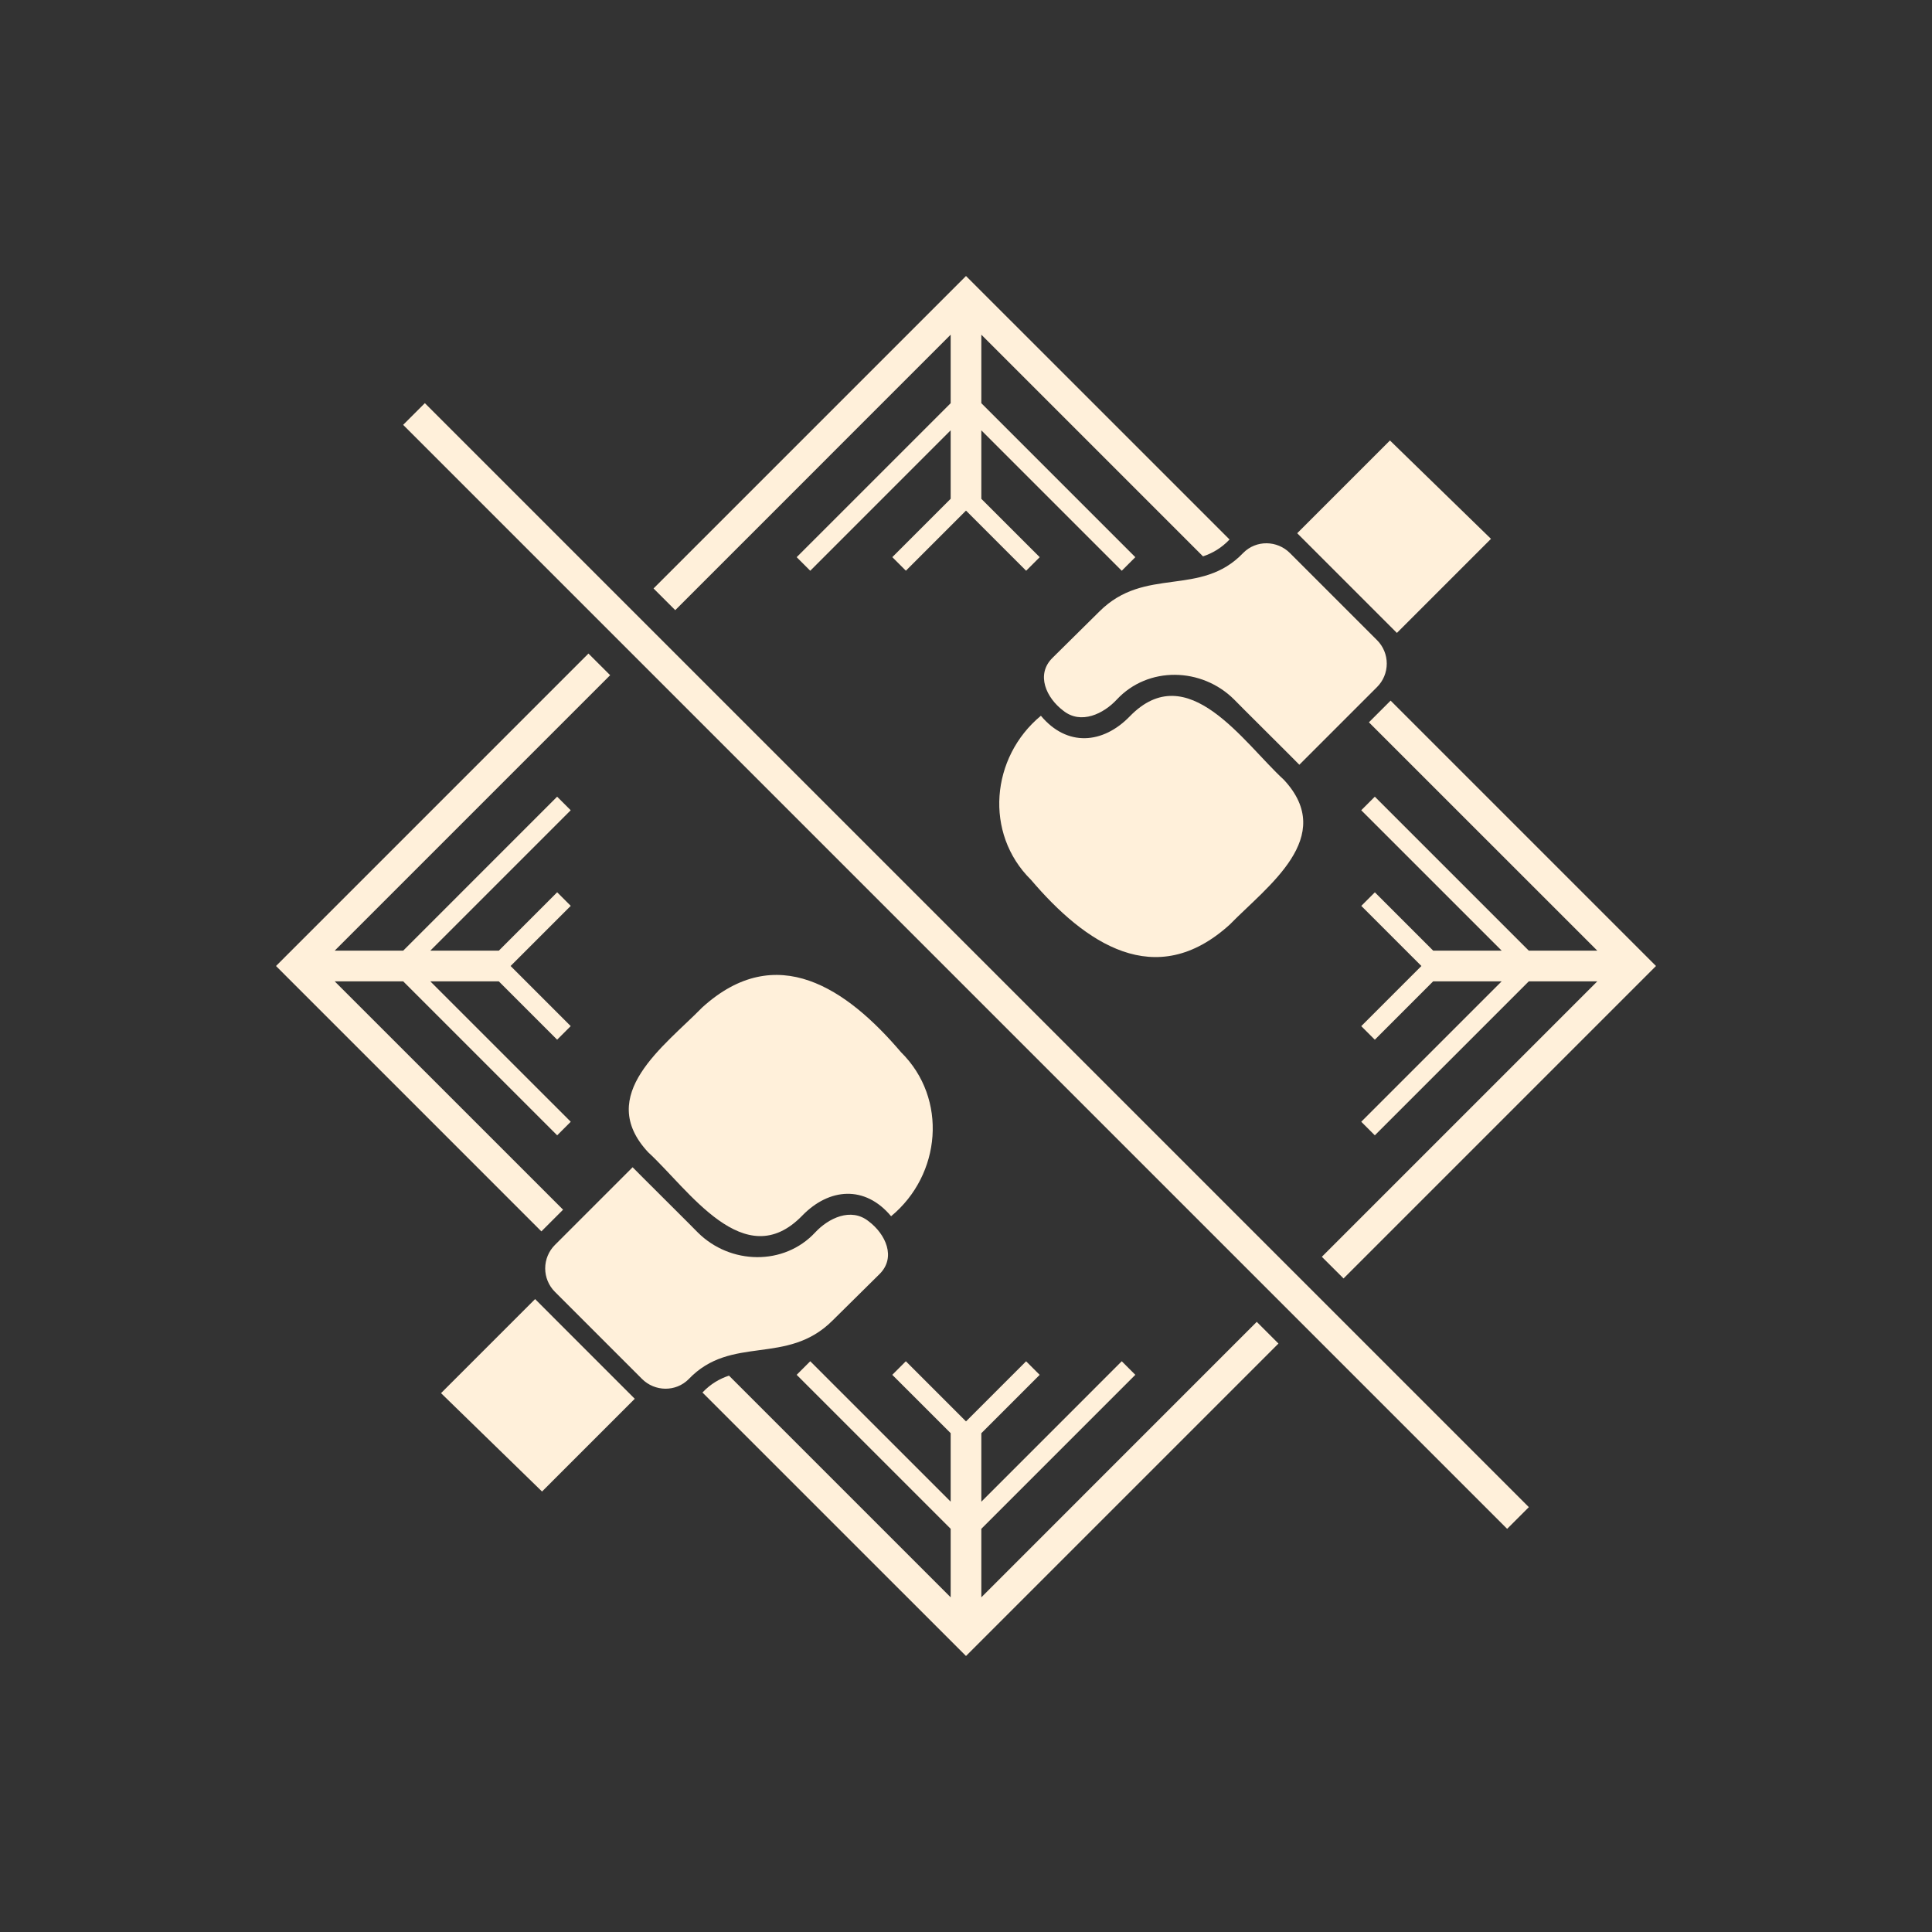 <svg width="252" height="252" viewBox="0 0 252 252" fill="none" xmlns="http://www.w3.org/2000/svg">
<rect x="0" y="0" width="252" height="252" fill="#333333" stroke="none"/>
<path d="M143.405 79.755C149.365 73.8 156.595 77.96 162.175 72.105C163.845 70.425 166.58 70.46 168.255 72.14L179.615 83.5C180.017 83.901 180.336 84.378 180.553 84.903C180.771 85.427 180.882 85.99 180.882 86.558C180.882 87.125 180.771 87.688 180.553 88.212C180.336 88.737 180.017 89.214 179.615 89.615L169.48 99.75C169.4 99.64 161.065 91.365 160.99 91.255C156.755 87.02 149.735 86.865 145.66 91.255C143.965 93.08 141.005 94.56 138.685 92.695C136.505 91.055 135.03 87.985 137.32 85.77C139.91 83.21 143.365 79.79 143.405 79.755ZM147.36 93.44C143.845 97.06 139.17 97.435 135.77 93.36C129.24 98.755 128.34 108.7 134.475 114.755C141.525 123.035 150.72 129.4 160.41 120.59C165.31 115.57 174.42 109.185 167.46 101.71C162.18 96.86 154.905 85.665 147.36 93.44ZM175.245 166.755L216 126L181.385 91.385L178.555 94.215L208.345 124H199.41L179.325 103.915L177.555 105.685L195.875 124H186.94L179.33 116.39L177.56 118.16L185.4 126L177.555 133.845L179.325 135.615L186.935 128H195.87L177.555 146.315L179.325 148.085L199.41 128H208.345L172.415 163.93L175.245 166.755ZM182.205 82.555L194.475 70.285L181.3 57.455L169.2 69.55L182.205 82.555ZM124 43.655V52.59L103.915 72.675L105.685 74.445L124 56.125V65.06L116.39 72.67L118.16 74.44L126 66.6L133.845 74.445L135.615 72.675L128 65.065V56.13L146.315 74.445L148.085 72.675L128 52.59V43.655L156.915 72.57C158.16 72.15 159.295 71.5 160.365 70.38L160.375 70.37L126 36L85.245 76.755L88.075 79.585L124 43.655ZM52.585 55.415L196.585 199.415L199.415 196.585L55.415 52.585L52.585 55.415ZM104.64 158.56C108.155 154.94 112.83 154.565 116.23 158.64C122.76 153.245 123.66 143.3 117.525 137.245C110.475 128.965 101.28 122.6 91.59 131.41C86.69 136.43 77.58 142.815 84.54 150.29C89.82 155.14 97.095 166.335 104.64 158.56ZM128 208.345V199.41L148.085 179.325L146.315 177.555L128 195.875V186.94L135.61 179.33L133.84 177.56L126 185.4L118.155 177.555L116.385 179.325L124 186.935V195.87L105.685 177.555L103.915 179.325L124 199.41V208.345L95.085 179.43C93.84 179.85 92.705 180.5 91.635 181.62L91.625 181.63L126 216L166.755 175.245L163.925 172.415L128 208.345ZM76.755 85.245L36 126L70.615 160.615L73.445 157.785L43.655 128H52.59L72.675 148.085L74.445 146.315L56.125 128H65.06L72.67 135.61L74.44 133.84L66.6 126L74.445 118.155L72.675 116.385L65.065 124H56.125L74.44 105.685L72.67 103.915L52.59 124H43.655L79.585 88.07L76.755 85.245ZM69.795 169.445L57.525 181.715L70.7 194.545L82.795 182.45C82.77 182.42 69.825 169.475 69.795 169.445ZM114.675 166.23C116.965 164.015 115.49 160.945 113.31 159.305C110.99 157.44 108.035 158.915 106.335 160.745C102.265 165.13 95.24 164.975 91.005 160.745C90.93 160.635 82.595 152.36 82.515 152.25L72.38 162.385C71.978 162.786 71.659 163.263 71.442 163.788C71.225 164.312 71.112 164.875 71.112 165.443C71.112 166.01 71.225 166.573 71.442 167.097C71.659 167.622 71.978 168.099 72.38 168.5L83.74 179.86C85.415 181.535 88.15 181.575 89.82 179.895C95.4 174.04 102.63 178.2 108.59 172.245C108.635 172.21 112.09 168.79 114.675 166.23Z" fill="#FFF0DA"/>
</svg>
